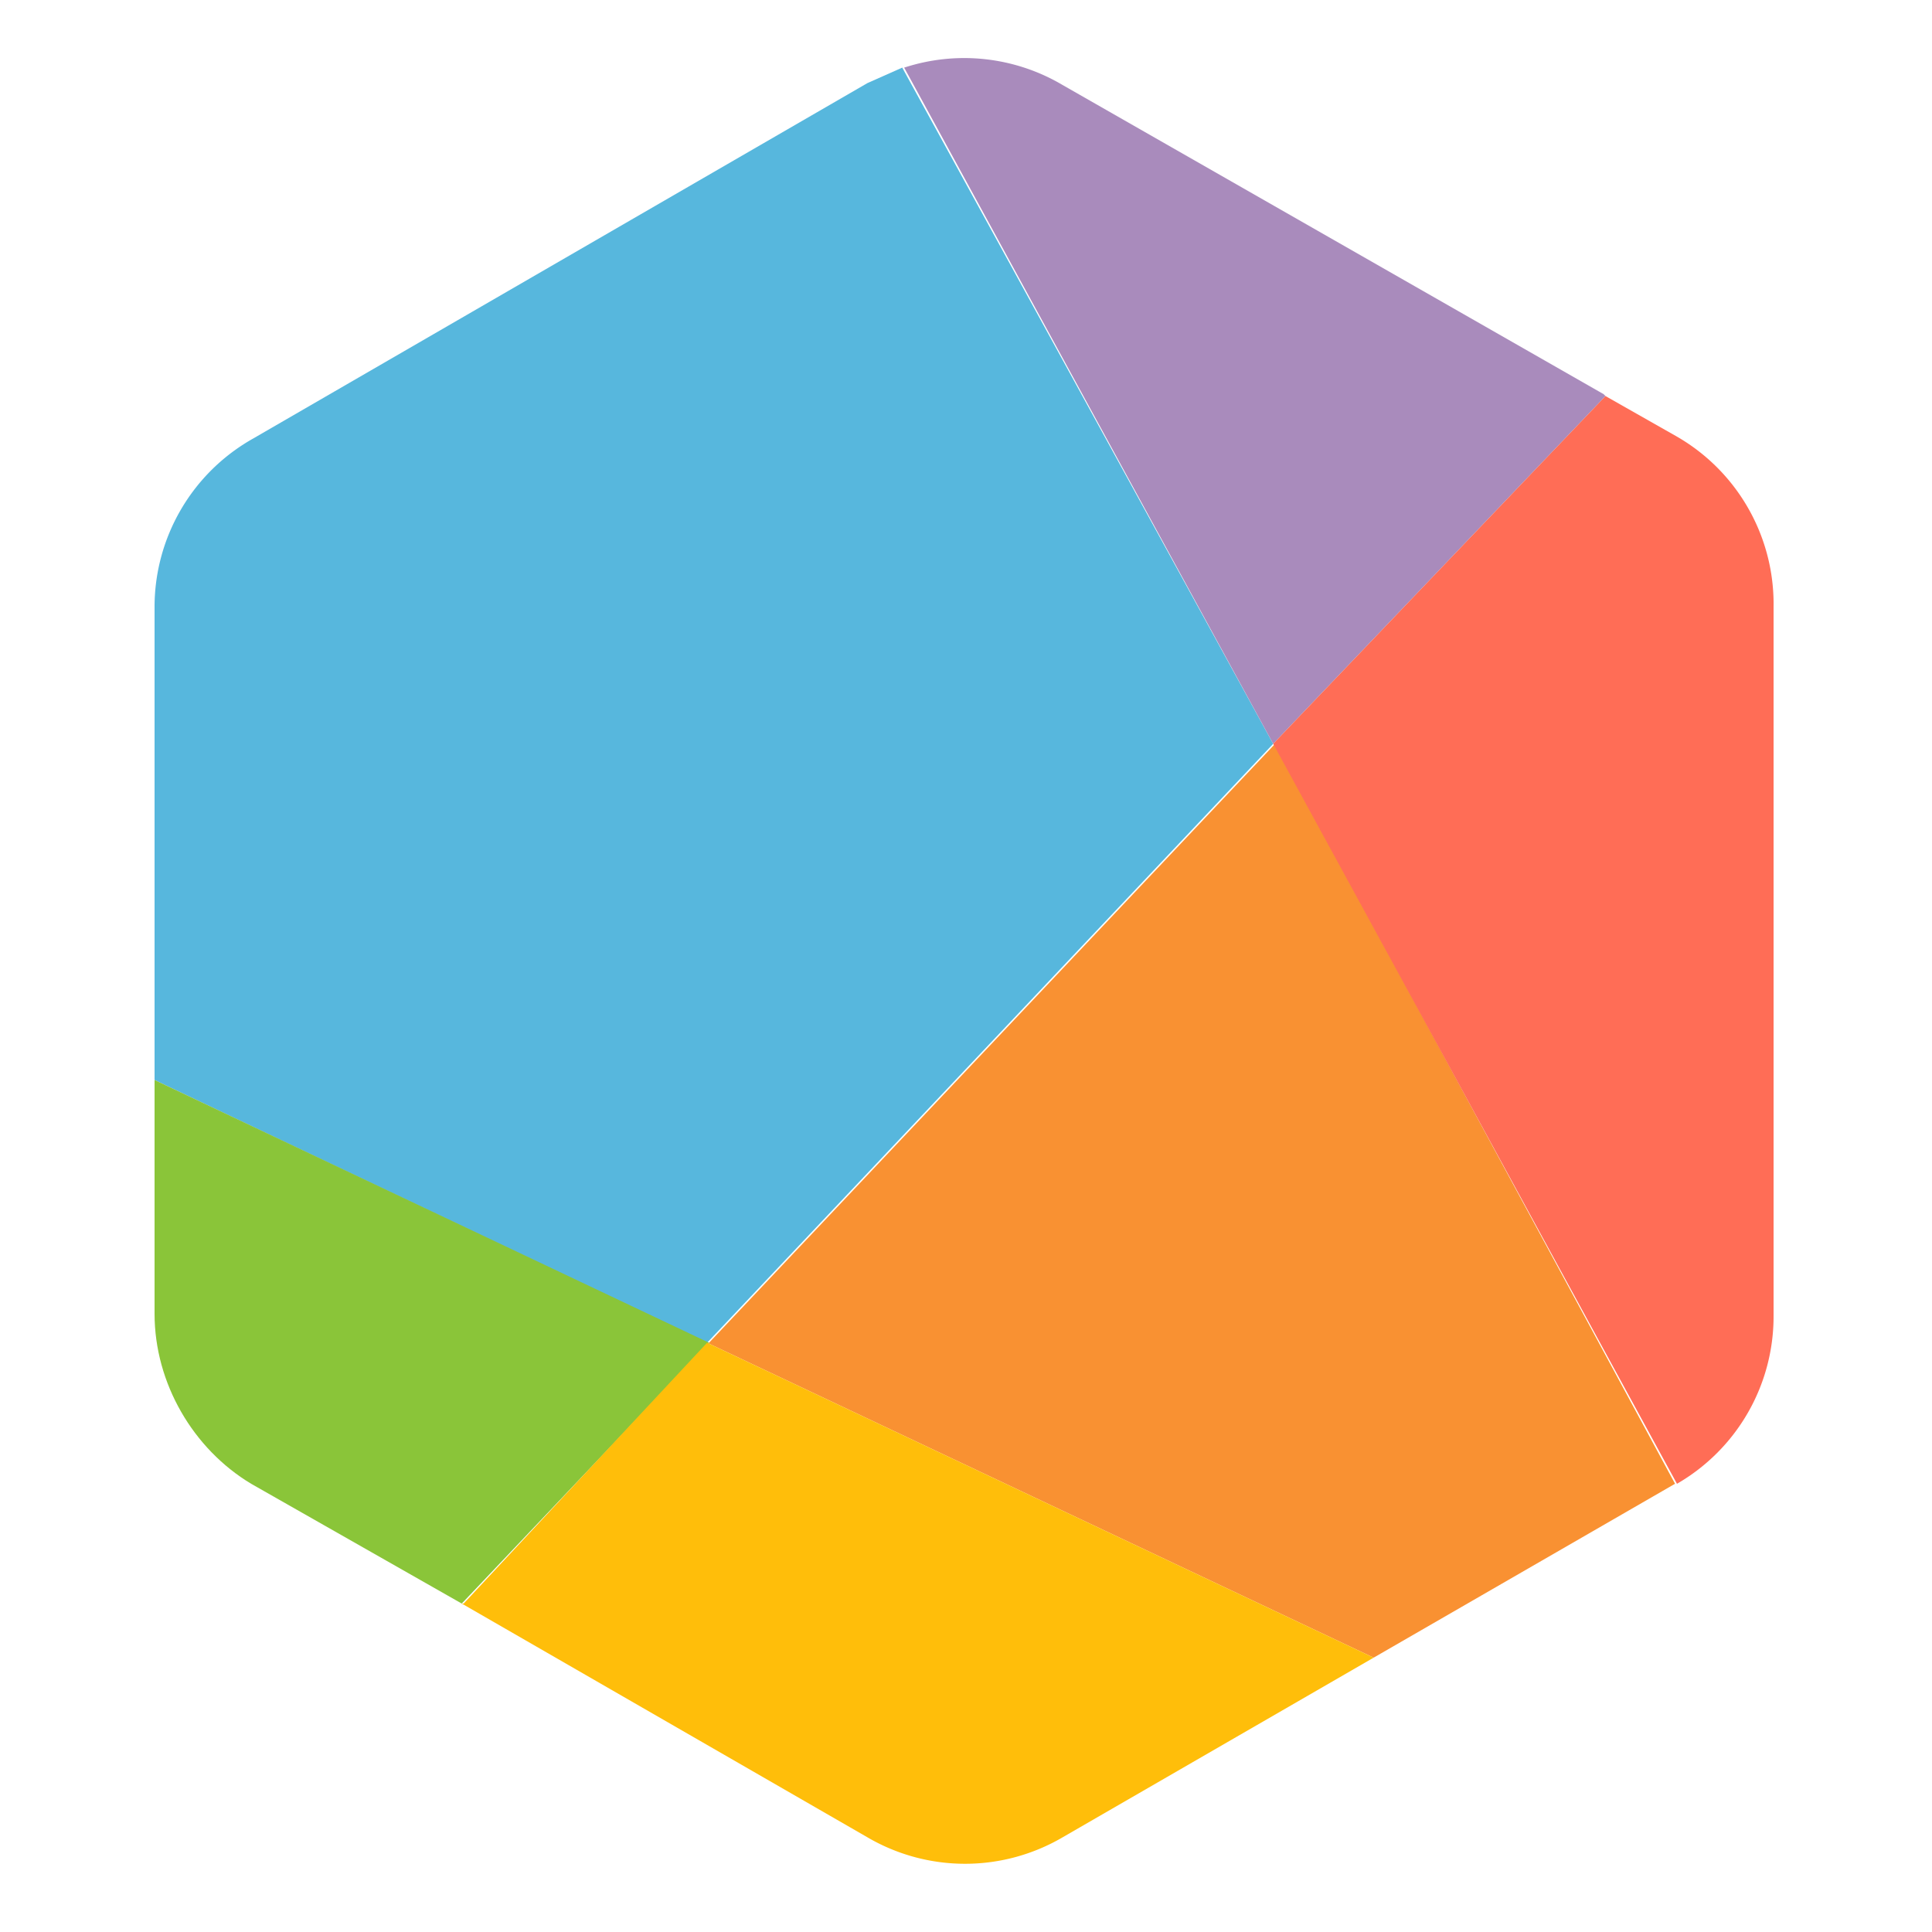 <svg width="100" height="100" fill="none" xmlns="http://www.w3.org/2000/svg"><path fill-rule="evenodd" clip-rule="evenodd" d="M8 31.4v24.5l28.6 13.6 29.3-31-19.2-35-1.8.8-31.8 18.4A10 10 0 008 31.4" fill="#57B7DD"/><path fill-rule="evenodd" clip-rule="evenodd" d="M36.6 69.5l34.5 16.3 15.6-9L66 38.5l-29.3 31z" fill="#F99132"/><path fill-rule="evenodd" clip-rule="evenodd" d="M83 20.4l-28-16a10 10 0 00-8.2-.9l19.1 35 17.2-18z" fill="#A98BBC"/><path fill-rule="evenodd" clip-rule="evenodd" d="M86.7 76.8h.1a10 10 0 005-8.7V31.4a10 10 0 00-5-8.8l-3.7-2.1-17.2 18 20.9 38.3z" fill="#FF6D56"/><path fill-rule="evenodd" clip-rule="evenodd" d="M8 56v12c0 3.6 2 7 5 8.8L23.9 83l12.8-13.5L8 55.9z" fill="#8AC539"/><path fill-rule="evenodd" clip-rule="evenodd" d="M23.9 83l21 12.1a10 10 0 0010.1 0l16.1-9.3-34.5-16.3L24 83z" fill="#FFBE0A"/></svg>